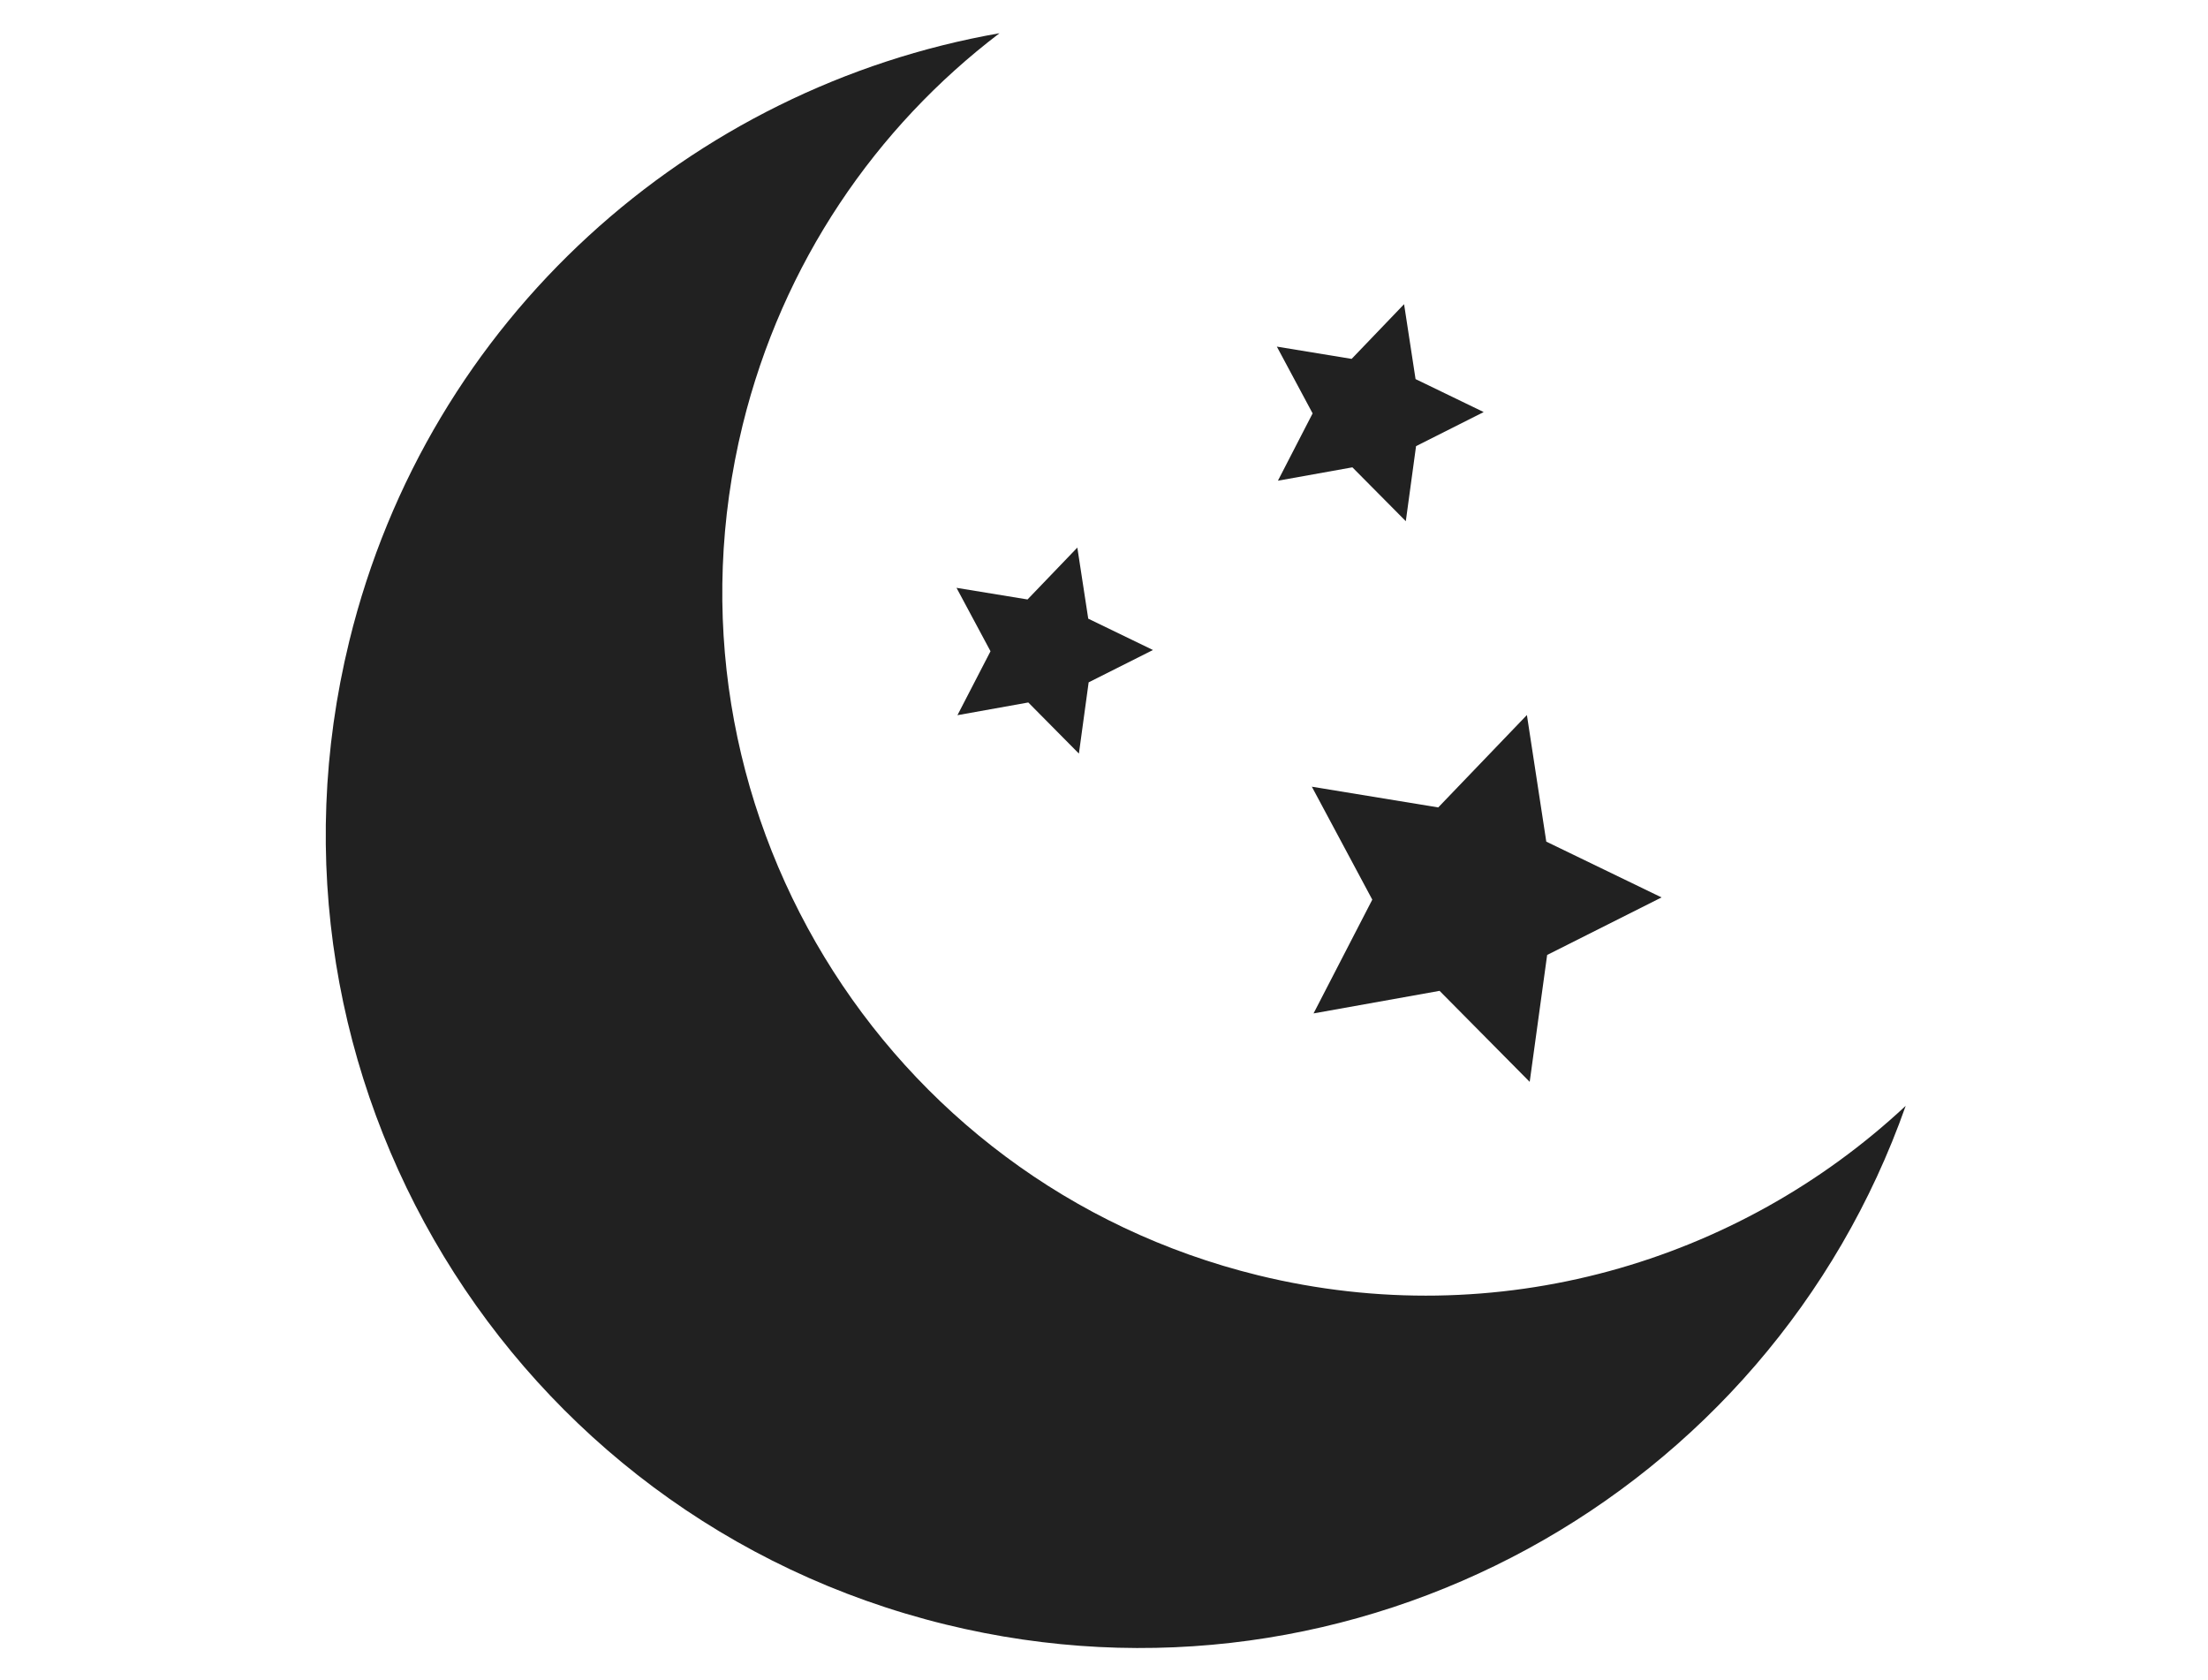 <?xml version="1.0" encoding="utf-8"?>
<!-- Generator: Adobe Illustrator 16.0.0, SVG Export Plug-In . SVG Version: 6.00 Build 0)  -->
<!DOCTYPE svg PUBLIC "-//W3C//DTD SVG 1.1//EN" "http://www.w3.org/Graphics/SVG/1.1/DTD/svg11.dtd">
<svg version="1.1" id="Calque_1" xmlns="http://www.w3.org/2000/svg" xmlns:xlink="http://www.w3.org/1999/xlink" x="0px" y="0px"
	 width="97.167px" height="73.924px" viewBox="0 0 97.167 73.924" enable-background="new 0 0 97.167 73.924" xml:space="preserve">
<g>
	<path fill="#212121" d="M43.985,1.462c-13.57,2.373-25.129,12.51-28.614,26.749c-4.702,19.194,7.045,38.569,26.243,43.271
		c18.027,4.415,36.208-5.681,42.25-22.823c-7.372,6.886-17.964,10.037-28.496,7.458c-16.593-4.067-26.75-20.813-22.688-37.407
		C34.436,11.557,38.545,5.6,43.985,1.462L43.985,1.462z M43.985,1.462"/>
	<polygon fill="#212121" points="67.317,47.605 63.351,43.6 57.805,44.593 60.39,39.587 57.73,34.617 63.292,35.529 67.194,31.463 
		68.047,37.034 73.12,39.489 68.085,42.021 	"/>
	<polygon fill="#212121" points="47.479,33.16 45.252,30.911 42.134,31.47 43.589,28.657 42.093,25.866 45.218,26.378 47.41,24.095 
		47.89,27.223 50.738,28.602 47.908,30.025 	"/>
	<polygon fill="#212121" points="61.865,22.934 59.515,20.564 56.237,21.152 57.764,18.19 56.19,15.252 59.481,15.792 
		61.789,13.385 62.294,16.681 65.292,18.132 62.316,19.631 	"/>
</g>
</svg>

